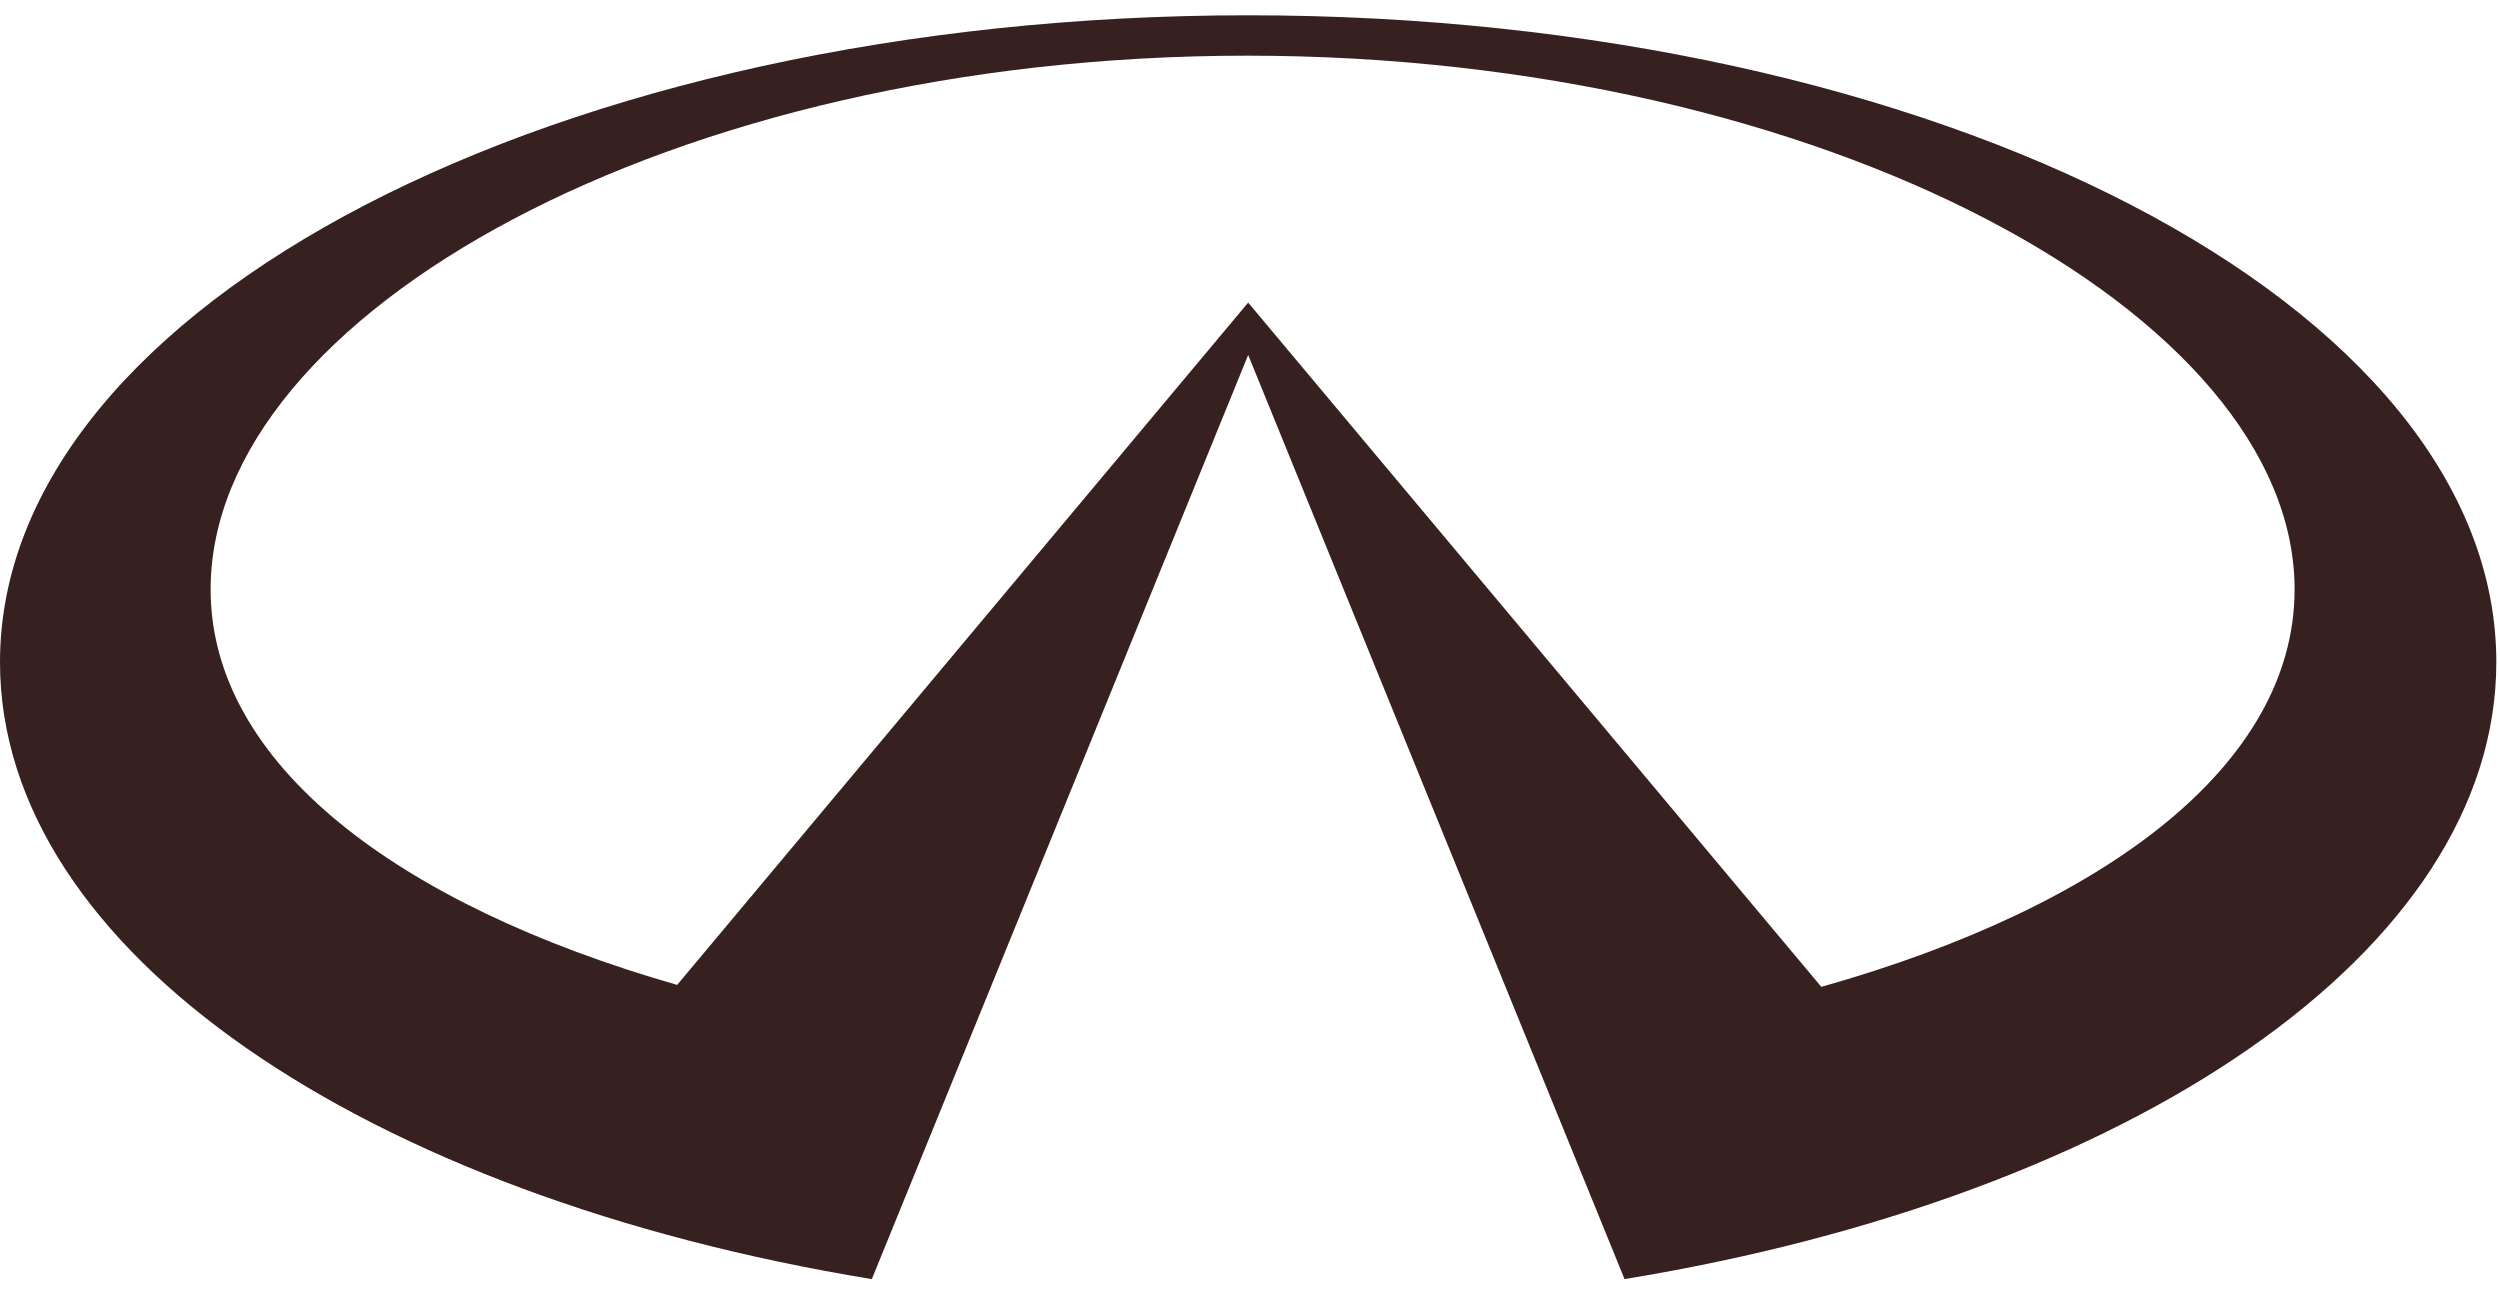 <svg width="85" height="44" viewBox="0 0 85 44" fill="none" xmlns="http://www.w3.org/2000/svg">
<path fill-rule="evenodd" clip-rule="evenodd" d="M42.438 0.52C19 0.52 0 10.367 0 22.514C0 32.349 12.458 40.676 29.642 43.49L42.438 12.069L55.234 43.489C72.419 40.676 84.875 32.348 84.875 22.513C84.875 10.367 65.876 0.52 42.438 0.52ZM61.925 33.553L42.438 10.288L23.023 33.487C13.463 30.744 7.161 25.942 7.161 20.038C7.161 10.673 22.835 1.893 42.401 1.893C61.967 1.893 78.016 10.673 78.016 20.038C78.016 25.987 71.614 30.82 61.925 33.553Z" fill="#372120"/>
</svg>
